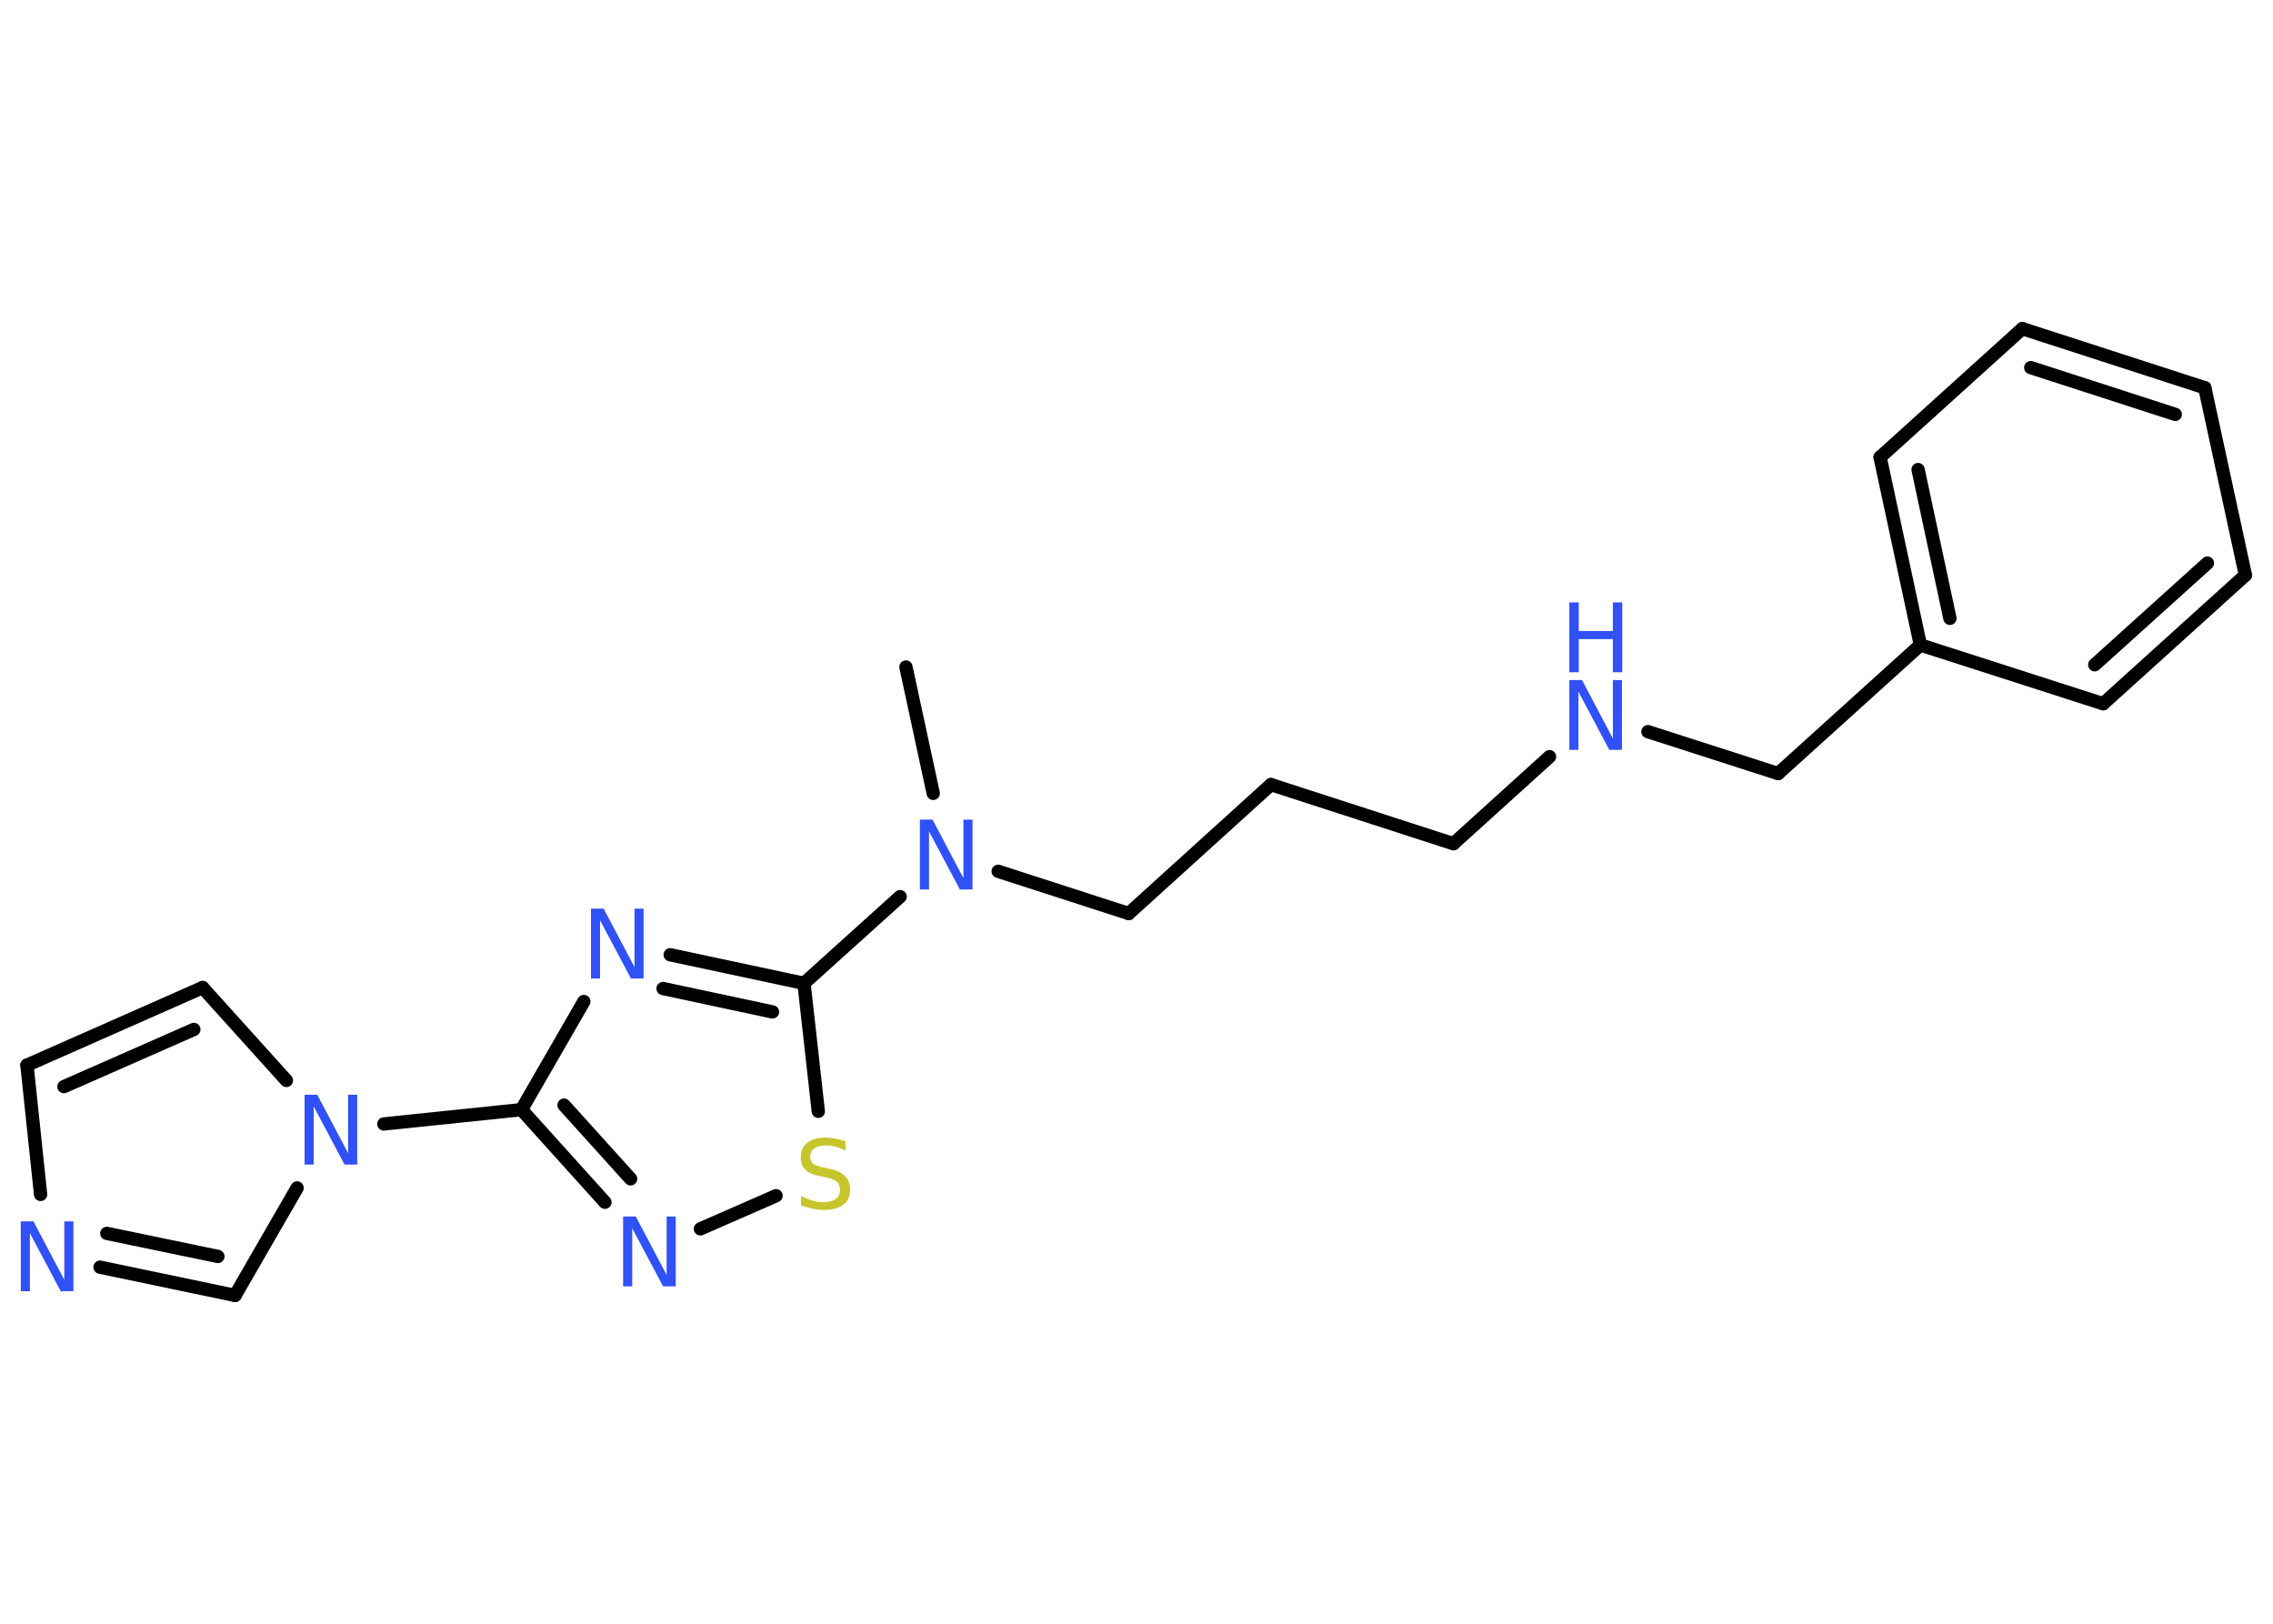 <?xml version='1.0' encoding='UTF-8'?>
<!DOCTYPE svg PUBLIC "-//W3C//DTD SVG 1.1//EN" "http://www.w3.org/Graphics/SVG/1.1/DTD/svg11.dtd">
<svg version='1.2' xmlns='http://www.w3.org/2000/svg' xmlns:xlink='http://www.w3.org/1999/xlink' width='70.0mm' height='50.0mm' viewBox='0 0 70.0 50.0'>
  <desc>Generated by the Chemistry Development Kit (http://github.com/cdk)</desc>
  <g stroke-linecap='round' stroke-linejoin='round' stroke='#000000' stroke-width='.41' fill='#3050F8'>
    <rect x='.0' y='.0' width='70.0' height='50.0' fill='#FFFFFF' stroke='none'/>
    <g id='mol1' class='mol'>
      <line id='mol1bnd1' class='bond' x1='27.9' y1='20.54' x2='28.74' y2='24.43'/>
      <line id='mol1bnd2' class='bond' x1='30.74' y1='26.83' x2='34.76' y2='28.13'/>
      <line id='mol1bnd3' class='bond' x1='34.76' y1='28.13' x2='39.14' y2='24.16'/>
      <line id='mol1bnd4' class='bond' x1='39.14' y1='24.16' x2='44.76' y2='25.98'/>
      <line id='mol1bnd5' class='bond' x1='44.76' y1='25.98' x2='47.72' y2='23.3'/>
      <line id='mol1bnd6' class='bond' x1='50.75' y1='22.53' x2='54.76' y2='23.82'/>
      <line id='mol1bnd7' class='bond' x1='54.76' y1='23.82' x2='59.14' y2='19.86'/>
      <g id='mol1bnd8' class='bond'>
        <line x1='57.9' y1='14.08' x2='59.14' y2='19.86'/>
        <line x1='59.07' y1='14.46' x2='60.05' y2='19.04'/>
      </g>
      <line id='mol1bnd9' class='bond' x1='57.9' y1='14.08' x2='62.28' y2='10.12'/>
      <g id='mol1bnd10' class='bond'>
        <line x1='67.9' y1='11.94' x2='62.28' y2='10.12'/>
        <line x1='66.99' y1='12.76' x2='62.54' y2='11.32'/>
      </g>
      <line id='mol1bnd11' class='bond' x1='67.9' y1='11.94' x2='69.15' y2='17.71'/>
      <g id='mol1bnd12' class='bond'>
        <line x1='64.77' y1='21.67' x2='69.15' y2='17.71'/>
        <line x1='64.51' y1='20.47' x2='67.98' y2='17.34'/>
      </g>
      <line id='mol1bnd13' class='bond' x1='59.14' y1='19.86' x2='64.77' y2='21.67'/>
      <line id='mol1bnd14' class='bond' x1='27.72' y1='27.61' x2='24.76' y2='30.28'/>
      <g id='mol1bnd15' class='bond'>
        <line x1='24.76' y1='30.28' x2='20.64' y2='29.4'/>
        <line x1='23.79' y1='31.16' x2='20.42' y2='30.44'/>
      </g>
      <line id='mol1bnd16' class='bond' x1='17.98' y1='30.84' x2='16.06' y2='34.17'/>
      <line id='mol1bnd17' class='bond' x1='16.06' y1='34.17' x2='11.82' y2='34.61'/>
      <line id='mol1bnd18' class='bond' x1='8.82' y1='33.27' x2='6.24' y2='30.41'/>
      <g id='mol1bnd19' class='bond'>
        <line x1='6.24' y1='30.41' x2='.83' y2='32.8'/>
        <line x1='5.97' y1='31.7' x2='1.97' y2='33.46'/>
      </g>
      <line id='mol1bnd20' class='bond' x1='.83' y1='32.8' x2='1.25' y2='36.78'/>
      <g id='mol1bnd21' class='bond'>
        <line x1='3.08' y1='39.02' x2='7.24' y2='39.89'/>
        <line x1='3.29' y1='37.98' x2='6.71' y2='38.69'/>
      </g>
      <line id='mol1bnd22' class='bond' x1='9.15' y1='36.58' x2='7.24' y2='39.89'/>
      <g id='mol1bnd23' class='bond'>
        <line x1='16.06' y1='34.17' x2='18.63' y2='37.02'/>
        <line x1='17.37' y1='34.03' x2='19.42' y2='36.3'/>
      </g>
      <line id='mol1bnd24' class='bond' x1='21.57' y1='37.84' x2='23.9' y2='36.82'/>
      <line id='mol1bnd25' class='bond' x1='24.76' y1='30.28' x2='25.2' y2='34.22'/>
      <path id='mol1atm2' class='atom' d='M28.33 25.24h.39l.95 1.8v-1.8h.28v2.15h-.39l-.95 -1.79v1.79h-.28v-2.15z' stroke='none'/>
      <g id='mol1atm6' class='atom'>
        <path d='M48.33 20.94h.39l.95 1.8v-1.8h.28v2.15h-.39l-.95 -1.79v1.79h-.28v-2.15z' stroke='none'/>
        <path d='M48.33 18.55h.29v.88h1.05v-.88h.29v2.15h-.29v-1.02h-1.05v1.02h-.29v-2.15z' stroke='none'/>
      </g>
      <path id='mol1atm15' class='atom' d='M18.2 27.98h.39l.95 1.8v-1.8h.28v2.15h-.39l-.95 -1.79v1.79h-.28v-2.15z' stroke='none'/>
      <path id='mol1atm17' class='atom' d='M9.38 33.71h.39l.95 1.8v-1.8h.28v2.15h-.39l-.95 -1.79v1.79h-.28v-2.15z' stroke='none'/>
      <path id='mol1atm20' class='atom' d='M.64 37.61h.39l.95 1.8v-1.8h.28v2.15h-.39l-.95 -1.79v1.79h-.28v-2.15z' stroke='none'/>
      <path id='mol1atm22' class='atom' d='M19.19 37.46h.39l.95 1.8v-1.8h.28v2.15h-.39l-.95 -1.79v1.79h-.28v-2.15z' stroke='none'/>
      <path id='mol1atm23' class='atom' d='M26.04 35.15v.28q-.16 -.08 -.31 -.12q-.15 -.04 -.28 -.04q-.24 .0 -.37 .09q-.13 .09 -.13 .26q.0 .14 .09 .21q.09 .07 .32 .12l.18 .04q.32 .06 .48 .22q.16 .16 .16 .42q.0 .31 -.21 .47q-.21 .16 -.62 .16q-.15 .0 -.32 -.04q-.17 -.04 -.36 -.1v-.3q.18 .1 .35 .15q.17 .05 .33 .05q.25 .0 .39 -.1q.13 -.1 .13 -.28q.0 -.16 -.1 -.25q-.1 -.09 -.32 -.13l-.18 -.04q-.33 -.06 -.47 -.2q-.14 -.14 -.14 -.38q.0 -.29 .2 -.45q.2 -.16 .55 -.16q.15 .0 .31 .03q.16 .03 .32 .08z' stroke='none' fill='#C6C62C'/>
    </g>
  </g>
</svg>
